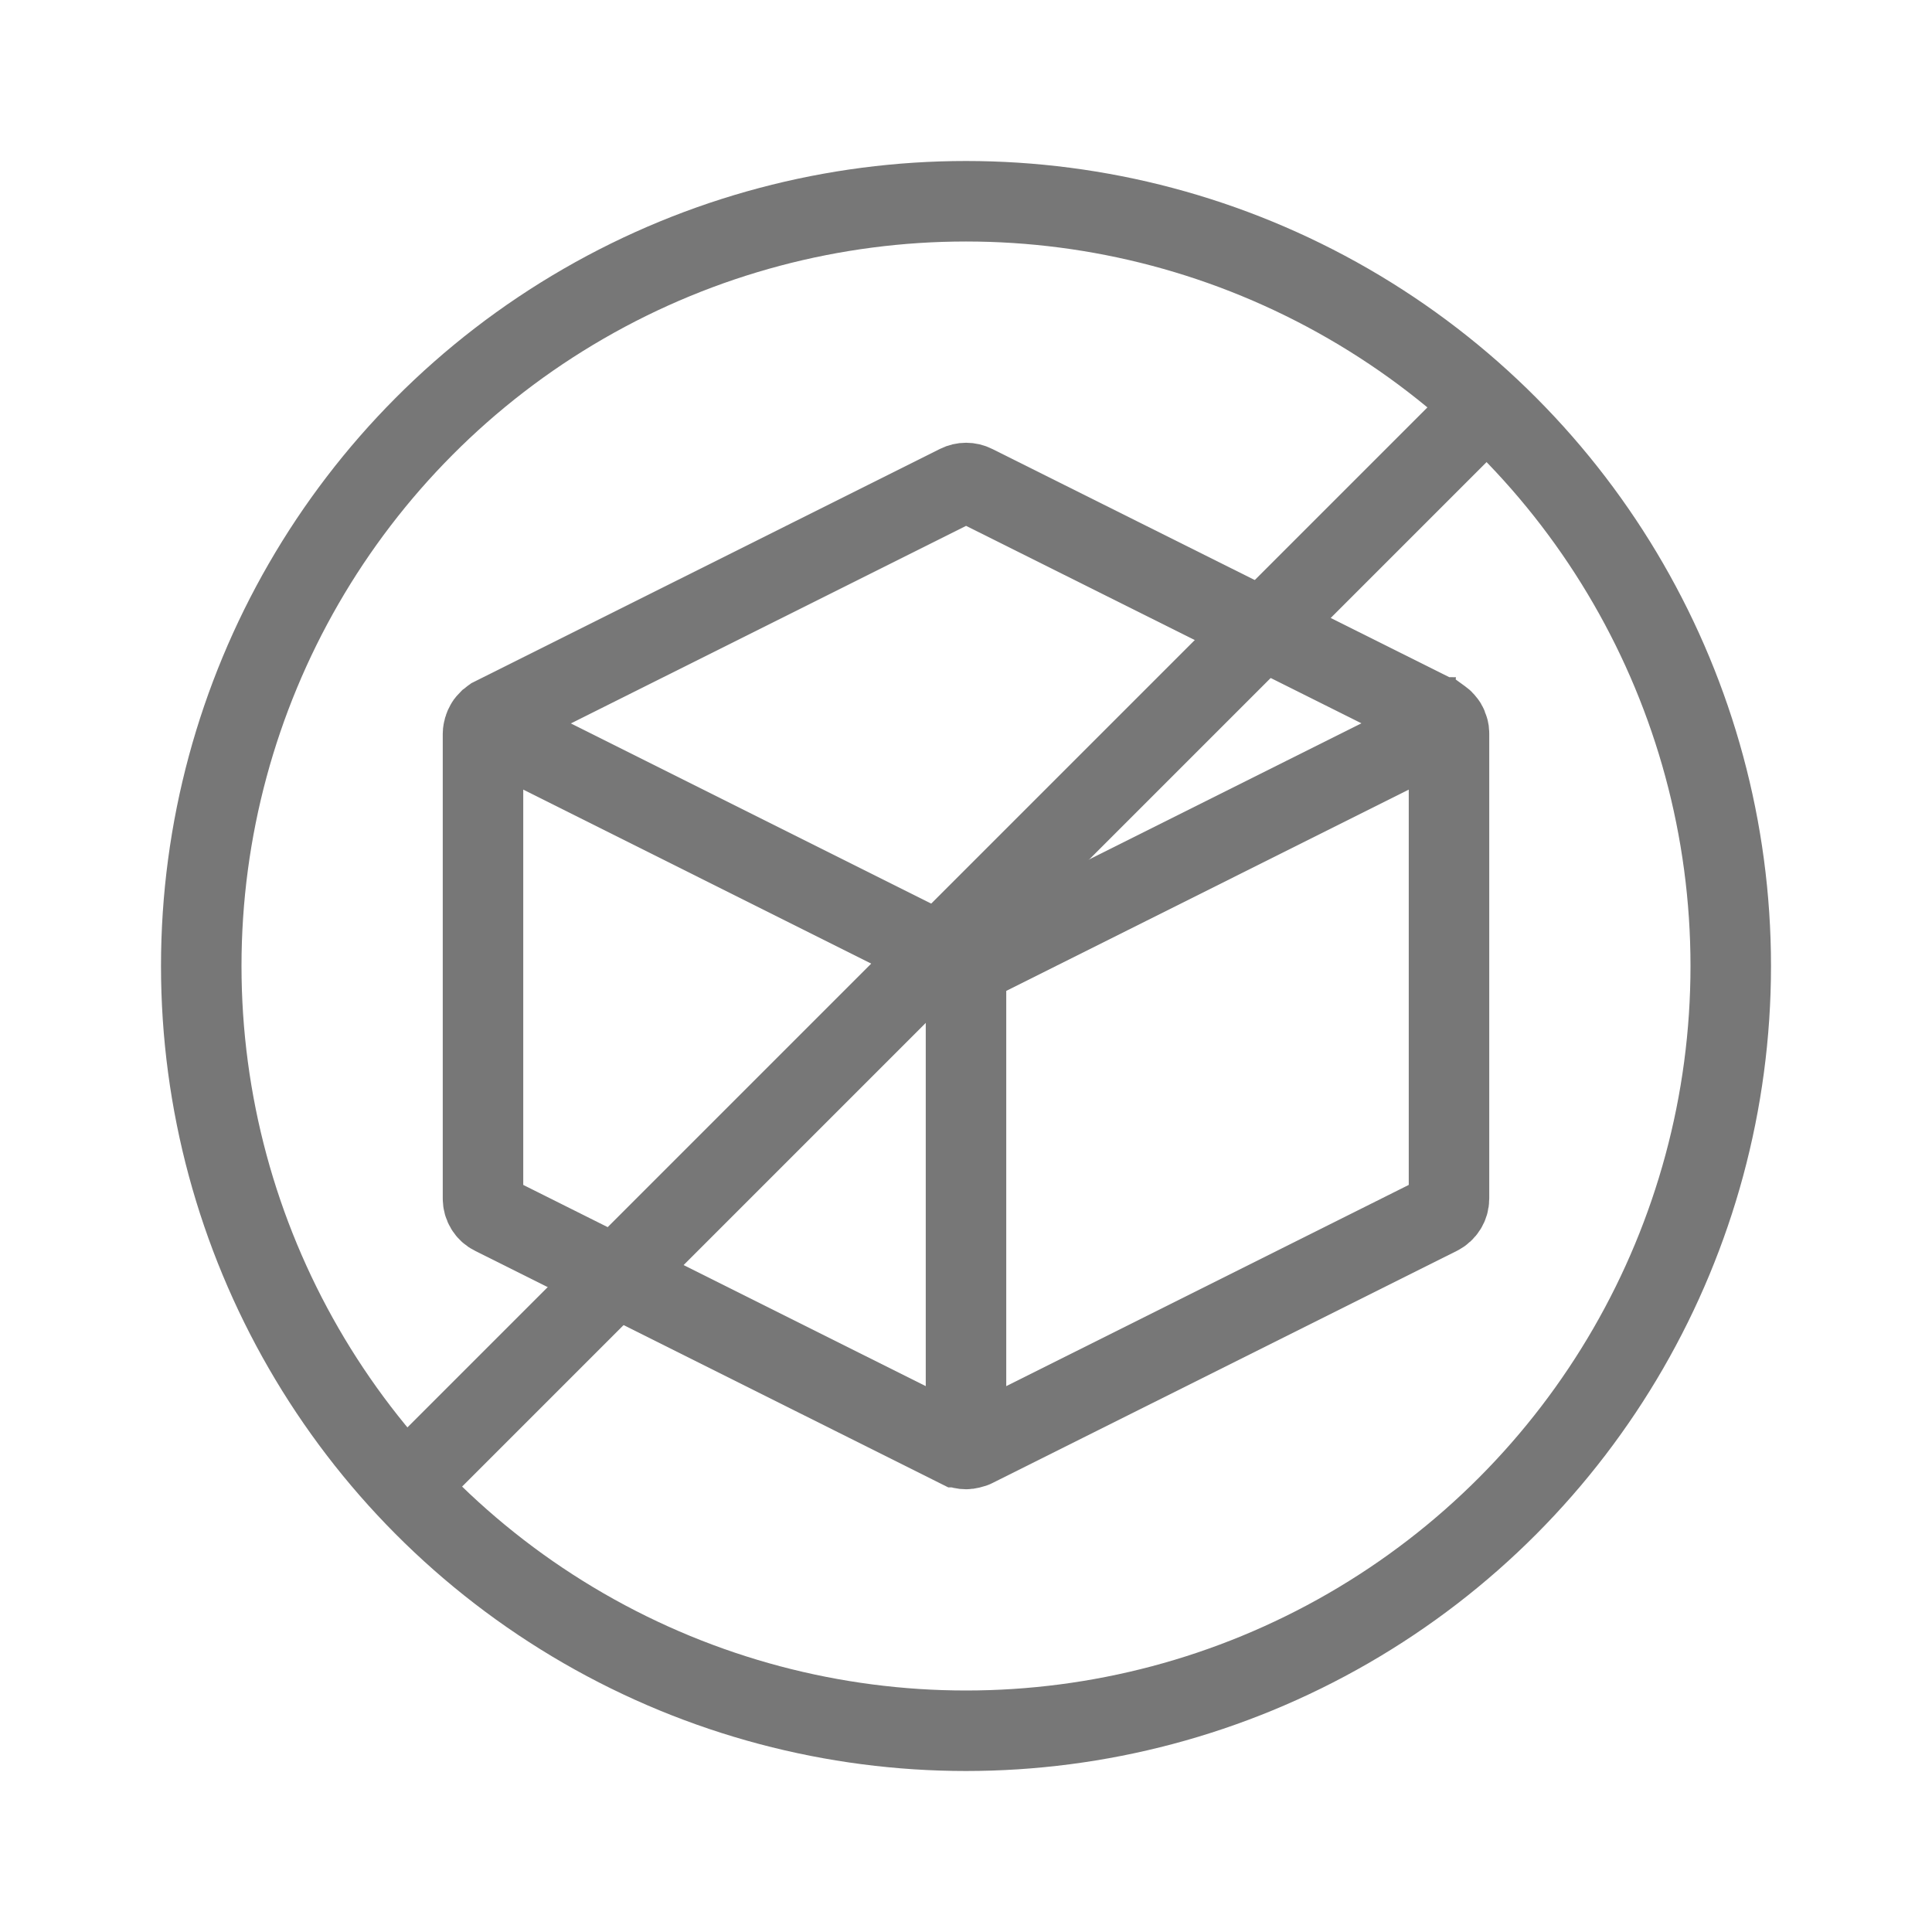 <svg width="24" height="24" viewBox="0 0 24 24" fill="none" xmlns="http://www.w3.org/2000/svg">
<g clip-path="url(#clip0_168_13144)">
<circle cx="12" cy="12" r="9.5" stroke="#777777"/>
<path d="M18.5 5L5 18.5" stroke="#777777"/>
<path d="M17.984 9.033C17.98 9.022 17.975 9.008 17.968 8.997C17.964 8.99 17.959 8.983 17.952 8.976C17.945 8.967 17.939 8.958 17.93 8.949C17.923 8.942 17.916 8.938 17.909 8.933C17.902 8.929 17.898 8.922 17.891 8.917C17.889 8.917 17.884 8.915 17.882 8.913C17.88 8.913 17.878 8.908 17.873 8.906L12.102 6.024C12.039 5.992 11.964 5.992 11.9 6.024L6.125 8.911C6.125 8.911 6.12 8.915 6.116 8.917C6.113 8.917 6.109 8.92 6.107 8.922C6.1 8.927 6.095 8.931 6.088 8.938C6.082 8.942 6.075 8.949 6.068 8.954C6.059 8.963 6.052 8.972 6.045 8.981C6.041 8.988 6.034 8.995 6.032 9.001C6.025 9.013 6.02 9.024 6.016 9.038C6.014 9.045 6.009 9.051 6.009 9.056C6.005 9.076 6 9.094 6 9.115V14.889C6 14.975 6.048 15.054 6.125 15.091L11.898 17.977C11.898 17.977 11.905 17.977 11.909 17.98C11.939 17.993 11.968 18 12 18C12.032 18 12.061 17.991 12.091 17.98C12.095 17.98 12.098 17.98 12.102 17.977L17.875 15.091C17.952 15.052 18 14.973 18 14.889V9.113C18 9.092 17.998 9.072 17.991 9.054C17.991 9.047 17.986 9.04 17.984 9.033Z" stroke="#777777" stroke-miterlimit="10"/>
<path d="M12 18V12" stroke="#777777"/>
<path d="M6 9L12 12L18 9" stroke="#777777"/>
</g>
<defs>
<clipPath id="clip0_168_13144">
<rect width="24" height="24" fill="white" transform="matrix(-1 0 0 1 24 0)"/>
</clipPath>
</defs>
</svg>
